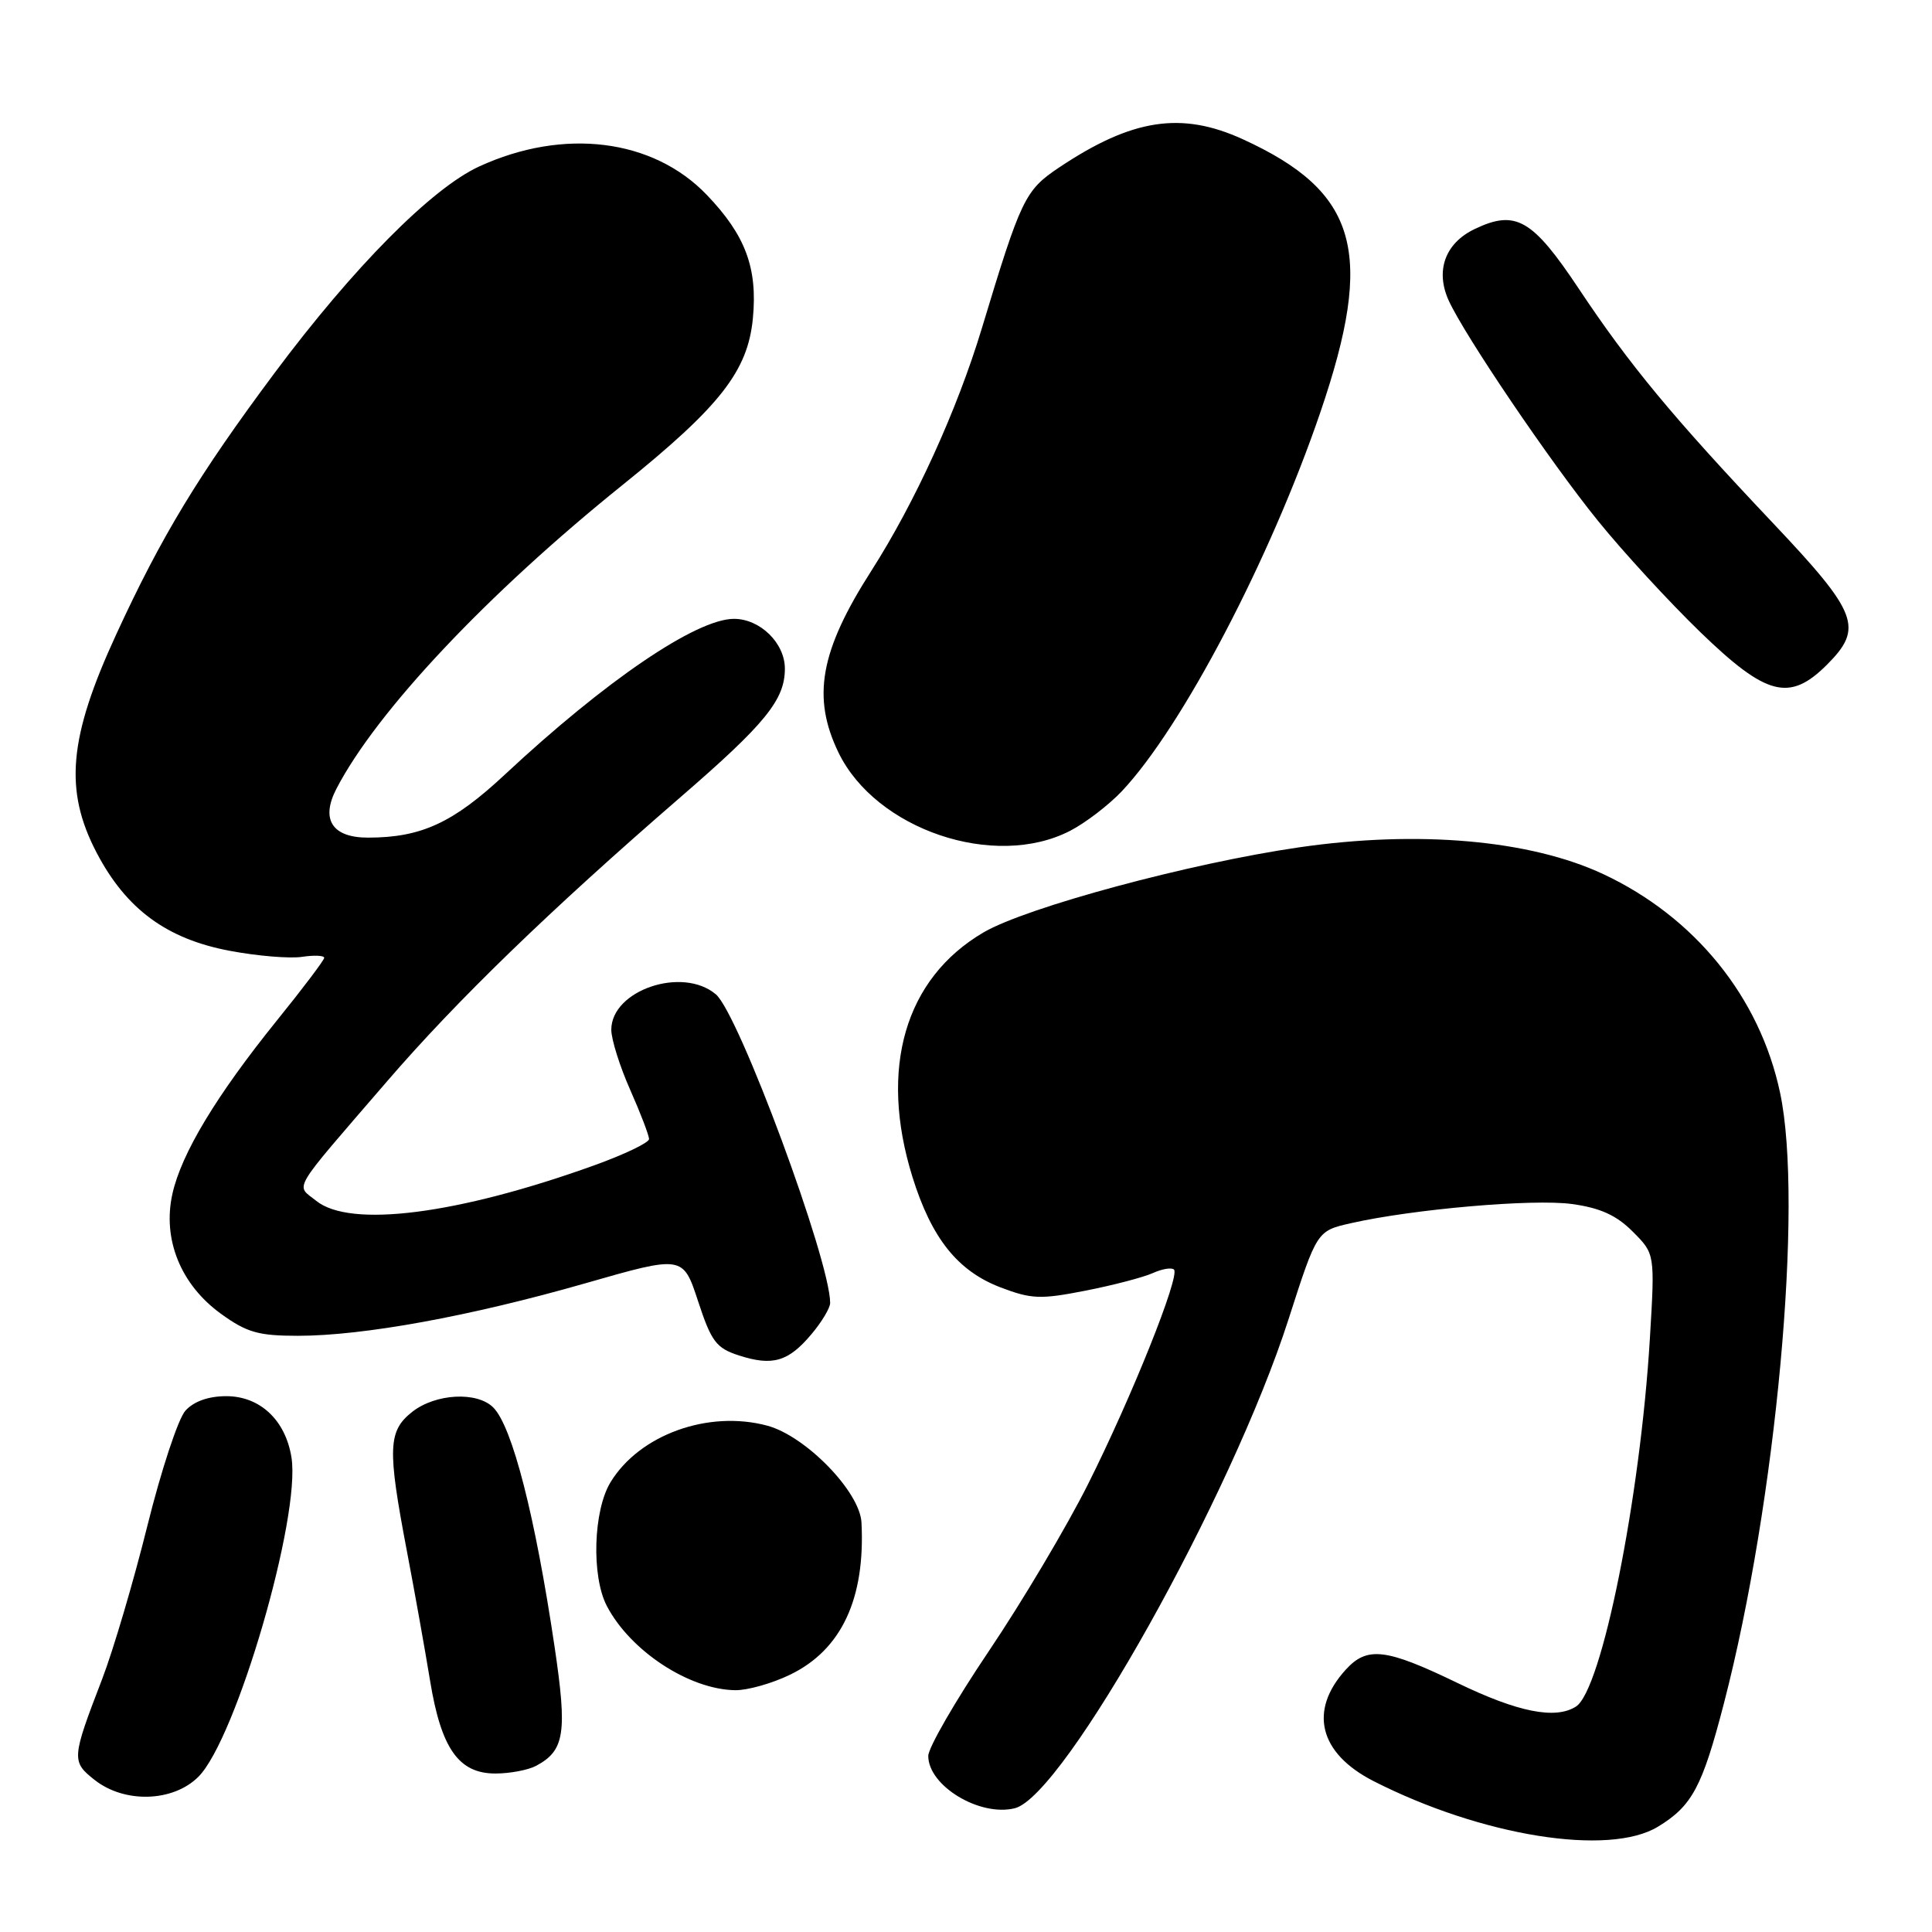 <?xml version="1.0" encoding="UTF-8" standalone="no"?>
<!DOCTYPE svg PUBLIC "-//W3C//DTD SVG 1.1//EN" "http://www.w3.org/Graphics/SVG/1.1/DTD/svg11.dtd" >
<svg xmlns="http://www.w3.org/2000/svg" xmlns:xlink="http://www.w3.org/1999/xlink" version="1.1" viewBox="0 0 256 256">
 <g >
 <path fill="currentColor"
d=" M 219.70 242.04 C 224.22 239.28 225.55 236.80 228.43 225.70 C 235.36 198.96 238.99 159.49 235.87 144.80 C 233.19 132.14 224.58 121.51 212.43 115.82 C 202.74 111.29 187.94 109.98 172.12 112.28 C 157.70 114.37 136.01 120.22 130.32 123.55 C 119.90 129.66 116.44 141.58 120.90 155.94 C 123.43 164.07 126.89 168.41 132.56 170.58 C 136.68 172.15 137.87 172.19 143.83 171.02 C 147.50 170.30 151.51 169.25 152.75 168.69 C 153.99 168.13 155.26 167.92 155.56 168.23 C 156.39 169.06 149.94 185.17 144.15 196.70 C 141.34 202.30 135.43 212.25 131.02 218.79 C 126.61 225.34 123.00 231.58 123.00 232.67 C 123.00 236.64 129.83 240.76 134.47 239.60 C 140.99 237.96 163.19 198.30 170.74 174.80 C 174.50 163.10 174.50 163.10 179.00 162.08 C 187.26 160.21 203.15 158.83 208.30 159.54 C 212.03 160.05 214.19 161.03 216.34 163.19 C 219.29 166.14 219.29 166.14 218.62 177.32 C 217.35 198.49 212.23 223.97 208.82 226.13 C 206.09 227.86 201.14 226.88 193.12 223.00 C 183.63 218.41 181.15 218.12 178.31 221.25 C 173.38 226.67 174.79 232.32 181.99 236.00 C 196.32 243.30 213.19 246.01 219.70 242.04 Z  M 26.29 235.43 C 31.30 230.42 39.88 200.99 38.62 193.11 C 37.83 188.17 34.45 185.00 29.98 185.00 C 27.63 185.00 25.68 185.69 24.57 186.92 C 23.61 187.98 21.35 194.84 19.53 202.17 C 17.71 209.50 15.01 218.65 13.53 222.50 C 9.48 233.02 9.45 233.42 12.55 235.86 C 16.52 238.98 22.94 238.78 26.29 235.43 Z  M 71.04 233.98 C 74.82 231.96 75.18 229.63 73.49 218.24 C 70.91 200.86 67.88 189.02 65.36 186.50 C 63.21 184.35 57.72 184.65 54.63 187.07 C 51.41 189.61 51.32 191.90 53.91 205.50 C 54.96 211.00 56.34 218.75 56.99 222.72 C 58.46 231.70 60.78 235.00 65.64 235.00 C 67.56 235.00 69.99 234.54 71.04 233.98 Z  M 104.70 221.90 C 111.50 218.61 114.67 211.83 114.15 201.73 C 113.93 197.65 106.76 190.28 101.67 188.91 C 93.86 186.81 84.74 190.10 80.90 196.40 C 78.61 200.15 78.35 208.86 80.41 212.80 C 83.52 218.76 91.33 223.88 97.43 223.96 C 99.05 223.98 102.32 223.06 104.70 221.90 Z  M 107.51 176.80 C 108.88 175.18 110.00 173.31 110.00 172.65 C 110.00 167.02 97.89 134.31 94.85 131.75 C 90.42 128.01 81.00 131.21 81.00 136.45 C 81.00 137.71 82.12 141.29 83.50 144.40 C 84.88 147.51 86.00 150.45 86.00 150.93 C 86.00 151.41 82.74 152.97 78.75 154.41 C 60.62 160.93 46.39 162.75 41.89 159.11 C 39.17 156.91 38.34 158.30 51.22 143.36 C 60.50 132.58 72.81 120.66 90.11 105.68 C 101.43 95.89 104.00 92.73 104.00 88.60 C 104.00 85.21 100.72 82.00 97.25 82.00 C 92.26 82.01 80.24 90.18 66.88 102.65 C 60.03 109.04 55.82 110.98 48.79 110.99 C 44.02 111.00 42.46 108.59 44.58 104.51 C 49.89 94.27 64.58 78.67 82.48 64.27 C 95.42 53.85 99.09 49.17 99.76 42.19 C 100.40 35.52 98.78 31.17 93.66 25.83 C 86.53 18.38 74.69 16.91 63.49 22.06 C 57.19 24.96 46.82 35.43 36.39 49.41 C 26.30 62.95 21.40 71.03 15.41 84.04 C 9.09 97.74 8.47 104.70 12.81 113.00 C 16.72 120.46 22.08 124.41 30.41 125.98 C 34.03 126.67 38.35 127.03 40.00 126.79 C 41.65 126.54 42.98 126.61 42.96 126.92 C 42.94 127.24 40.12 130.98 36.68 135.23 C 28.67 145.16 24.05 152.82 22.85 158.17 C 21.50 164.18 23.93 170.21 29.26 174.07 C 32.69 176.56 34.24 177.00 39.47 177.00 C 48.13 177.00 62.27 174.42 77.50 170.06 C 90.50 166.33 90.50 166.33 92.50 172.42 C 94.26 177.78 94.90 178.63 97.93 179.61 C 102.37 181.04 104.46 180.43 107.51 176.80 Z  M 141.79 110.09 C 143.83 109.04 146.92 106.67 148.65 104.84 C 156.63 96.38 168.32 74.07 174.95 54.64 C 182.20 33.40 179.94 25.43 164.68 18.45 C 156.54 14.73 150.01 15.73 140.34 22.19 C 135.81 25.22 135.30 26.29 130.10 43.50 C 126.82 54.35 121.23 66.61 115.44 75.66 C 108.66 86.26 107.56 92.38 111.10 99.71 C 116.05 109.93 131.78 115.25 141.79 110.09 Z  M 242.08 88.08 C 246.96 83.19 246.22 81.25 234.85 69.23 C 221.57 55.18 215.91 48.34 209.20 38.26 C 203.05 29.02 200.84 27.75 195.42 30.34 C 191.49 32.21 190.16 35.86 191.96 39.82 C 194.07 44.45 205.40 61.19 211.73 69.00 C 215.06 73.12 221.17 79.76 225.29 83.75 C 234.07 92.24 237.12 93.03 242.08 88.08 Z "/>
</g>
</svg>